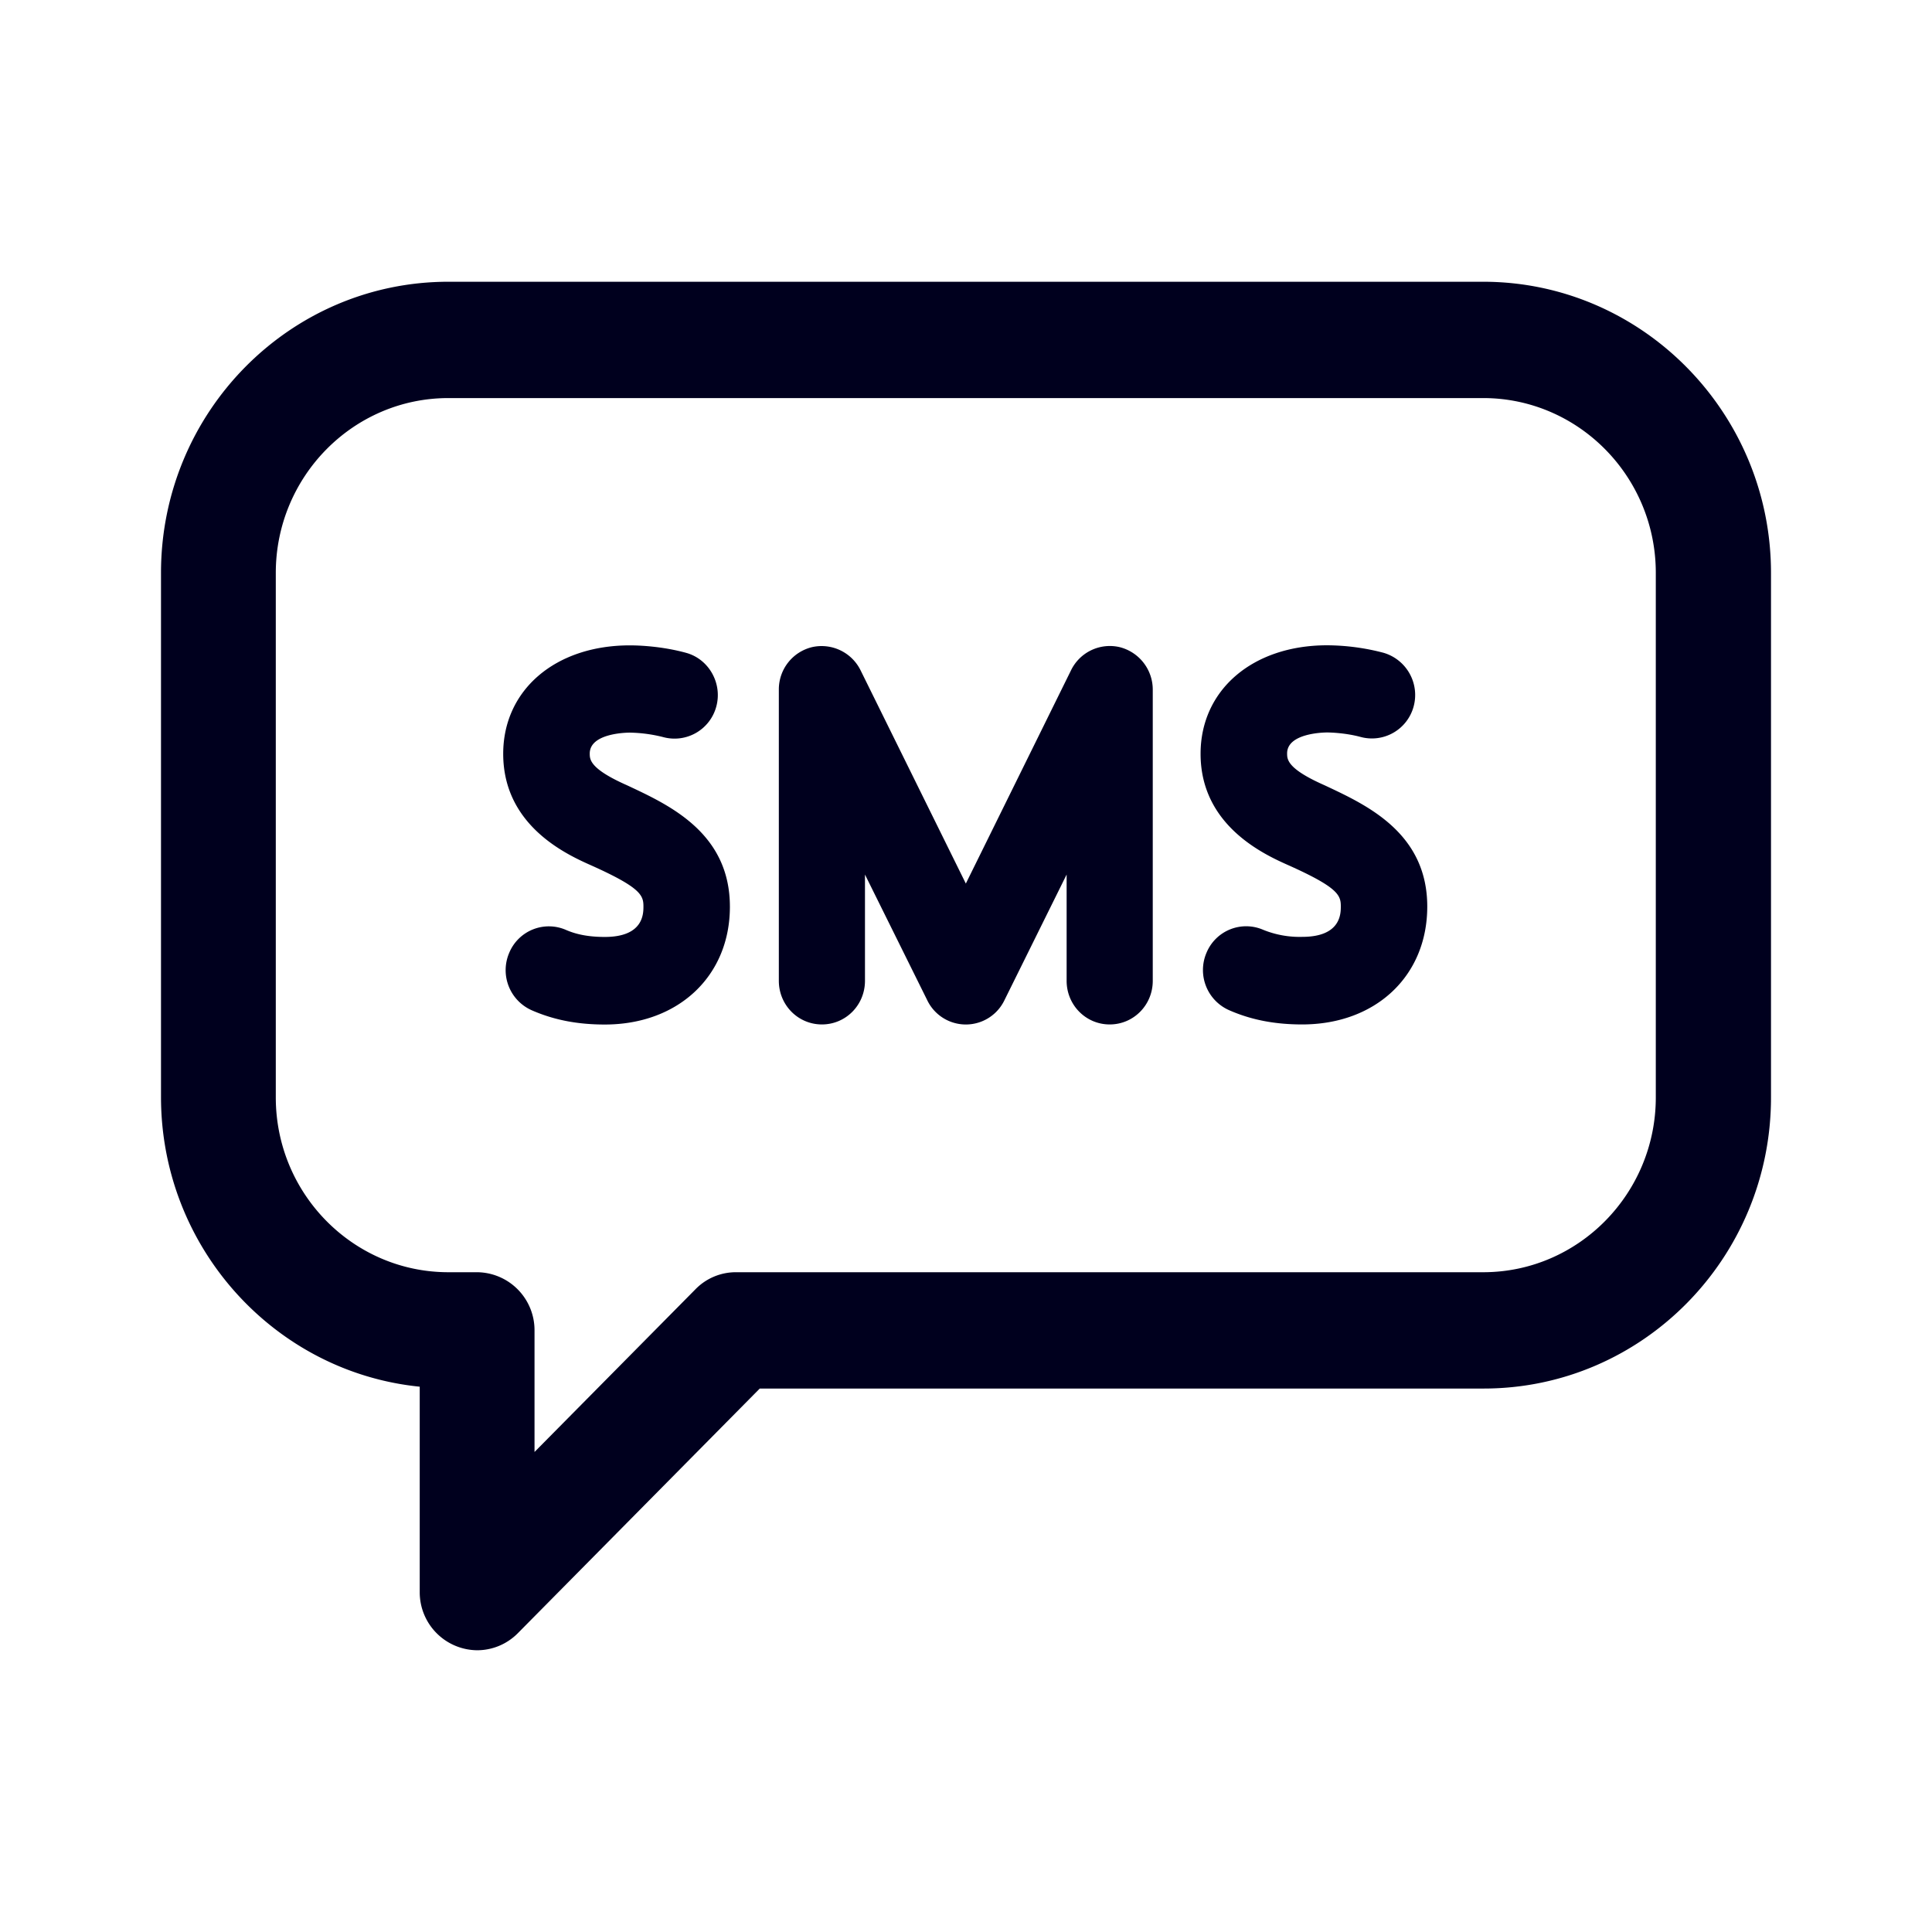 <svg xmlns="http://www.w3.org/2000/svg" width="24" height="24" fill="none"><path fill="#00001E" d="M18.425 3.5H5.57C3.6 3.5 2 5.12 2 7.117v6.51c0 1.872 1.413 3.418 3.214 3.599v2.552a.72.72 0 0 0 .713.722c.187 0 .37-.074.507-.213l3.004-3.038h8.992c1.97 0 3.57-1.62 3.57-3.617V7.117C22 5.125 20.395 3.5 18.425 3.5m2.144 10.132c0 1.195-.96 2.172-2.144 2.172H9.141a.7.7 0 0 0-.503.213l-1.998 2.02v-1.51a.72.72 0 0 0-.713-.723H5.57c-1.18 0-2.144-.972-2.144-2.172V7.117c0-1.195.96-2.172 2.144-2.172h12.855c1.18 0 2.144.972 2.144 2.172zm-6.249-1.45V8.567a.544.544 0 0 0-.411-.528.536.536 0 0 0-.604.287l-1.307 2.65-1.308-2.65a.54.54 0 0 0-.603-.287.54.54 0 0 0-.412.528v3.617c0 .3.238.542.535.542s.535-.241.535-.542v-1.32l.773 1.56a.532.532 0 0 0 .96 0l.772-1.56v1.32c0 .3.238.542.535.542s.535-.241.535-.542m-5.253-.92c0 .86-.64 1.463-1.554 1.463-.338 0-.63-.056-.905-.176a.545.545 0 0 1-.283-.713.533.533 0 0 1 .704-.287c.137.06.292.088.484.088.48 0 .48-.288.48-.38 0-.135-.032-.232-.64-.505-.302-.134-1.102-.49-1.102-1.39 0-.791.645-1.347 1.573-1.347.11 0 .398.01.7.093.283.078.452.38.374.667a.537.537 0 0 1-.658.38 1.8 1.8 0 0 0-.416-.056c-.05 0-.498.009-.498.26 0 .073 0 .189.461.393l.03.014c.511.24 1.25.587 1.25 1.495m7.109 1.463c.914 0 1.554-.602 1.554-1.464 0-.908-.739-1.255-1.25-1.495l-.03-.014c-.461-.204-.461-.32-.461-.394 0-.25.448-.26.498-.26.036 0 .228.005.416.056a.537.537 0 0 0 .658-.38.546.546 0 0 0-.375-.666 2.8 2.8 0 0 0-.7-.093c-.927 0-1.572.556-1.572 1.348 0 .898.8 1.255 1.102 1.389.608.273.64.37.64.505 0 .092 0 .38-.48.38a1.2 1.2 0 0 1-.485-.088.533.533 0 0 0-.704.287.545.545 0 0 0 .284.713c.274.12.567.176.905.176"/></svg>